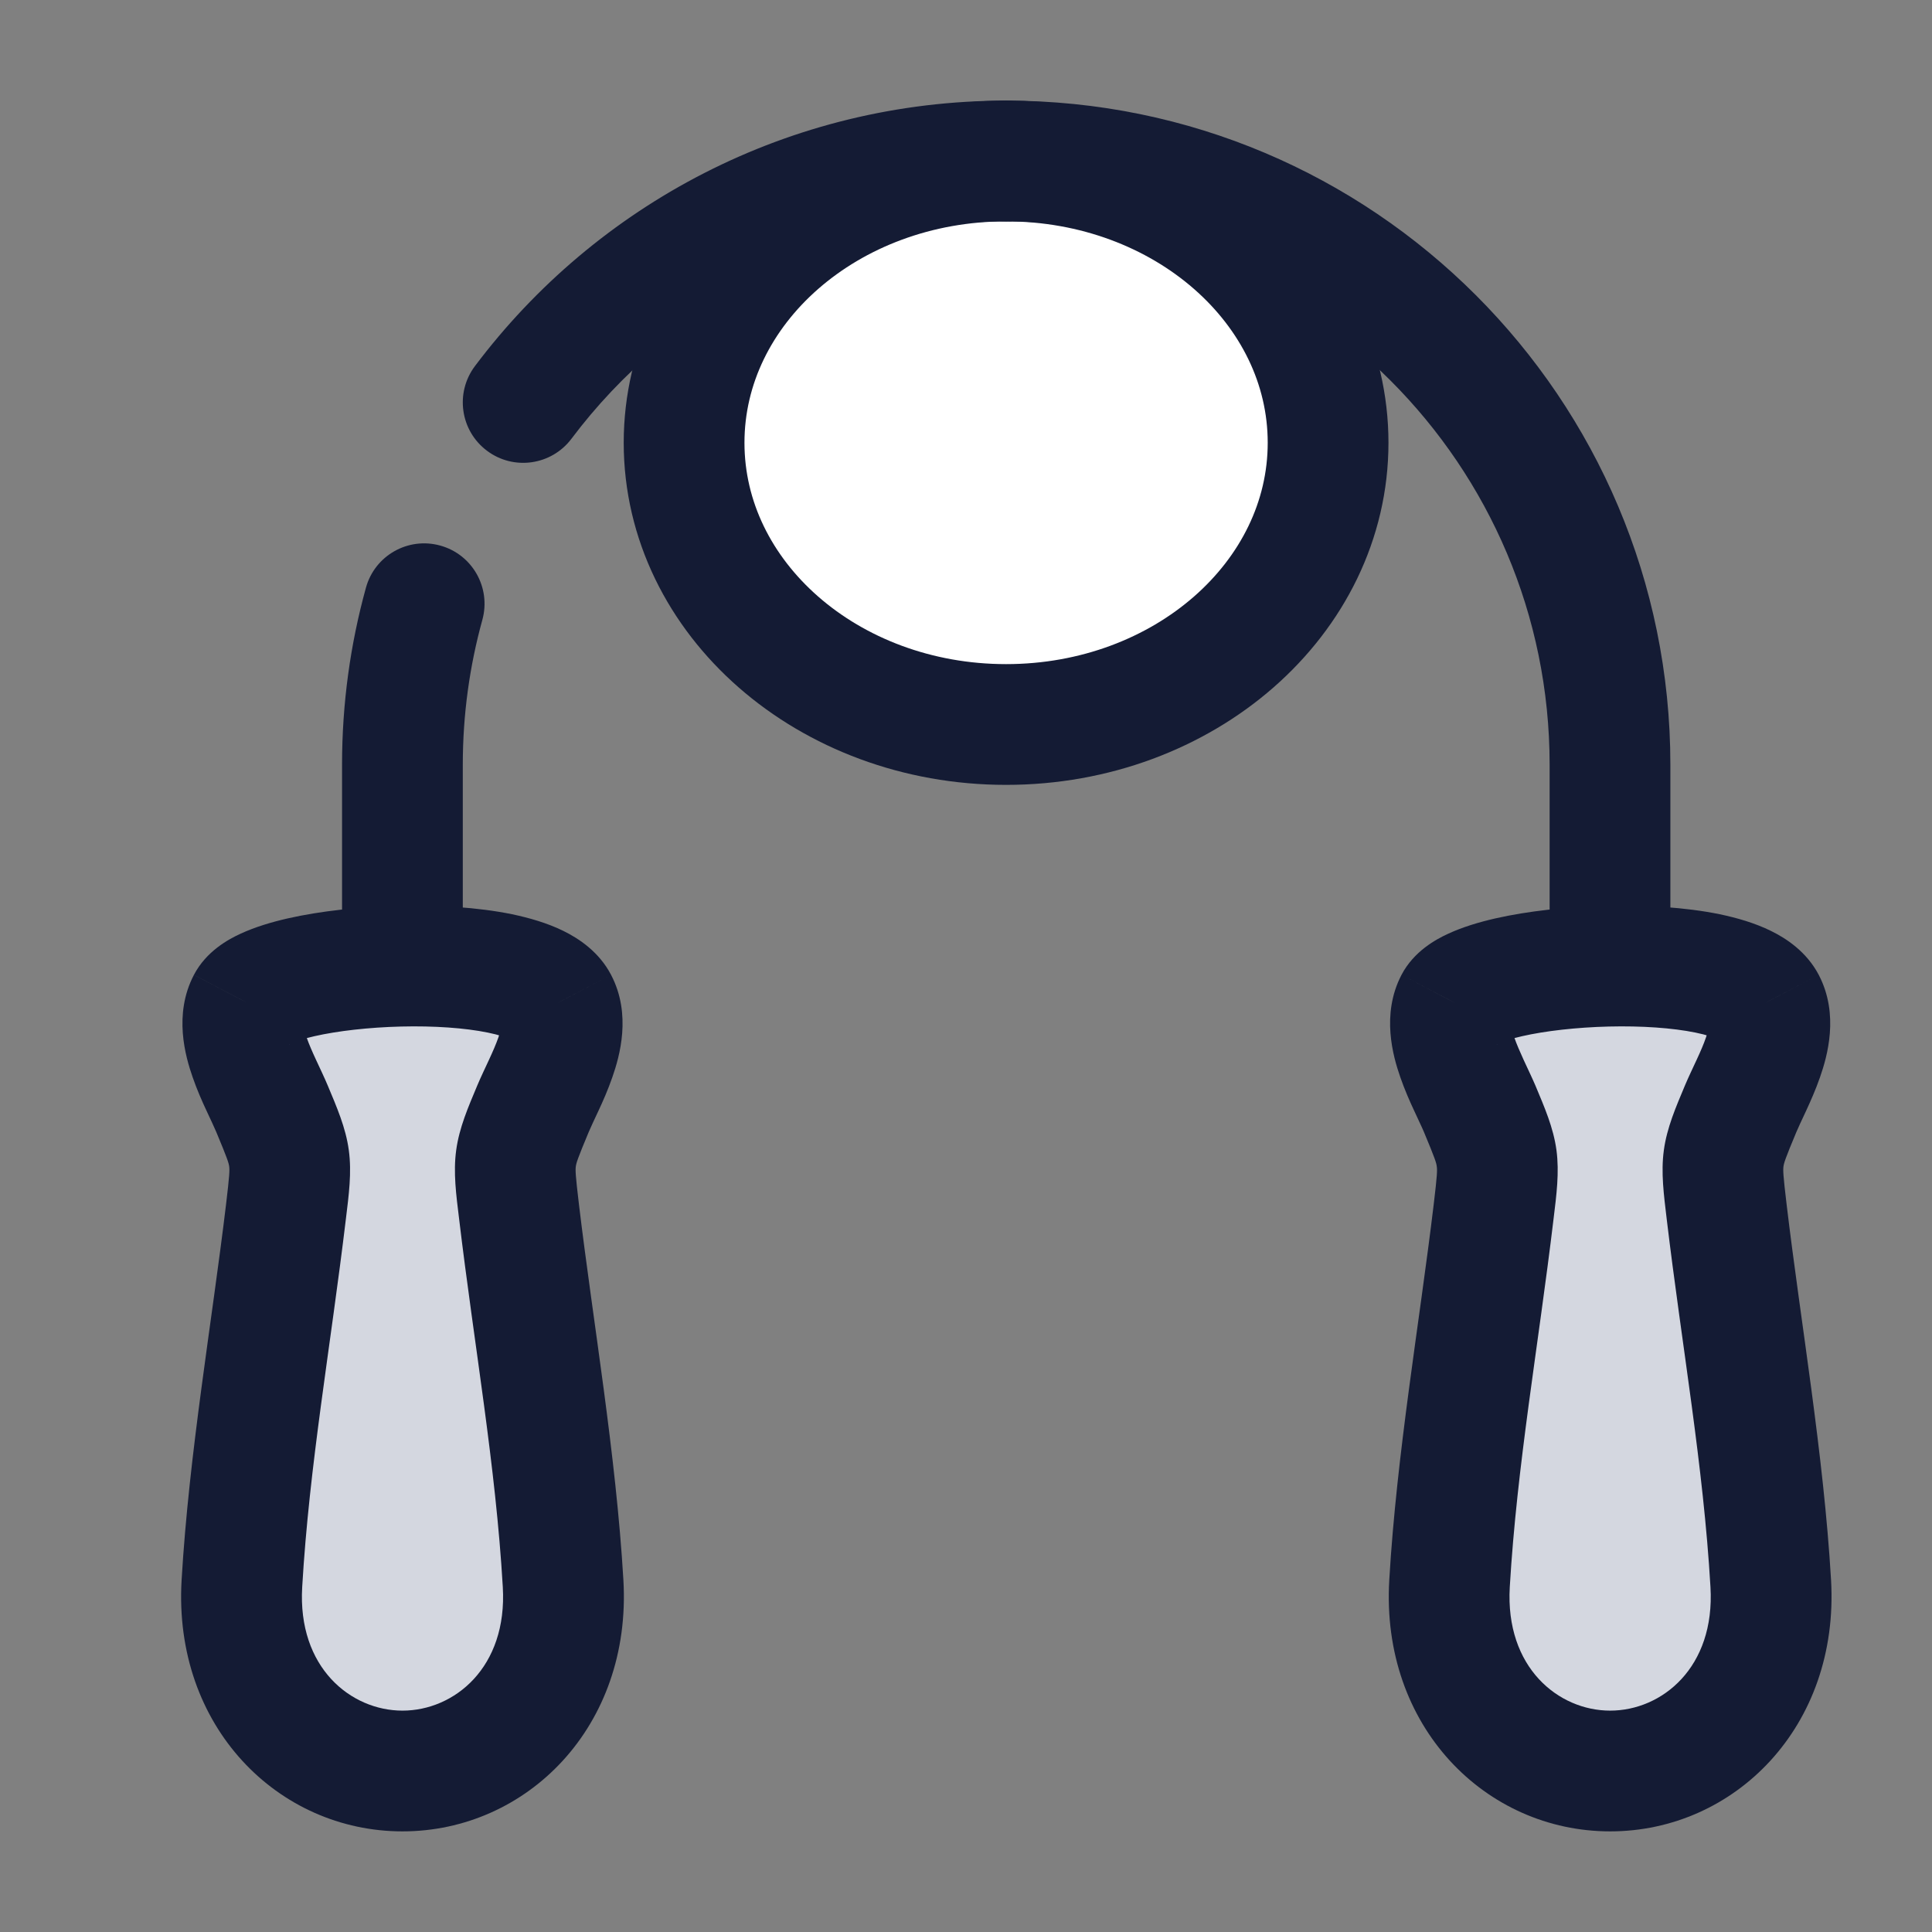 <svg width="24" height="24" viewBox="0 0 24 24" fill="none" xmlns="http://www.w3.org/2000/svg">
<rect x="0" y="0" width="24" height="24" fill="#808080" stroke="none"/>
<path d="M8.498 5.5C8.498 7.433 10.289 9 12.498 9C14.707 9 16.498 7.433 16.498 5.5C16.498 3.567 14.707 2 12.498 2C10.289 2 8.498 3.567 8.498 5.5Z" fill="white"/>
<path d="M8.498 5.5C8.498 7.433 10.289 9 12.498 9C14.707 9 16.498 7.433 16.498 5.5C16.498 3.567 14.707 2 12.498 2C10.289 2 8.498 3.567 8.498 5.5Z" stroke="#141B34" stroke-width="1.5"/>
<path d="M6.927 12.459C7.123 12.836 6.759 13.445 6.621 13.774C6.37 14.374 6.368 14.387 6.447 15.052C6.63 16.58 6.905 18.131 6.995 19.671C7.078 21.082 6.093 22 5 22C3.907 22 2.922 21.082 3.005 19.671C3.095 18.131 3.37 16.58 3.553 15.052C3.632 14.387 3.63 14.374 3.379 13.774C3.241 13.445 2.877 12.836 3.073 12.459C3.347 11.936 6.563 11.764 6.927 12.459Z" fill="#D4D7E0"/>
<path d="M21.929 12.459C22.125 12.836 21.761 13.445 21.623 13.774C21.372 14.374 21.37 14.387 21.449 15.052C21.632 16.58 21.907 18.131 21.997 19.671C22.08 21.082 21.095 22 20.002 22C18.909 22 17.924 21.082 18.007 19.671C18.097 18.131 18.372 16.58 18.555 15.052C18.634 14.387 18.632 14.374 18.381 13.774C18.243 13.445 17.879 12.836 18.075 12.459C18.349 11.936 21.565 11.764 21.929 12.459Z" fill="#D4D7E0"/>
<path d="M3.553 15.052L4.297 15.14L3.553 15.052ZM6.447 15.052L7.192 14.962L6.447 15.052ZM6.621 13.774L7.313 14.063L6.621 13.774ZM6.995 19.671L6.246 19.715L6.995 19.671ZM3.005 19.671L2.256 19.627V19.627L3.005 19.671ZM3.379 13.774L2.687 14.063L2.687 14.063L3.379 13.774ZM3.073 12.459L2.408 12.11L2.407 12.114L3.073 12.459ZM6.927 12.459L7.593 12.114L7.591 12.11L6.927 12.459ZM4.249 12C4.249 12.414 4.585 12.75 4.999 12.75C5.413 12.75 5.749 12.414 5.749 12H4.249ZM12.499 2.75C12.913 2.75 13.249 2.414 13.249 2C13.249 1.586 12.913 1.25 12.499 1.25V2.75ZM5.899 4.549C5.651 4.88 5.717 5.35 6.049 5.599C6.38 5.848 6.85 5.781 7.099 5.45L5.899 4.549ZM5.992 7.7C6.102 7.3 5.868 6.887 5.468 6.777C5.069 6.667 4.656 6.901 4.546 7.3L5.992 7.7ZM2.687 14.063C2.826 14.395 2.841 14.447 2.847 14.49C2.853 14.535 2.852 14.595 2.808 14.962L4.297 15.14C4.333 14.844 4.371 14.565 4.333 14.288C4.295 14.007 4.183 13.752 4.071 13.484L2.687 14.063ZM7.192 14.962C7.148 14.595 7.147 14.535 7.153 14.49C7.159 14.447 7.174 14.395 7.313 14.063L5.929 13.484C5.817 13.752 5.705 14.007 5.667 14.288C5.629 14.565 5.667 14.844 5.703 15.14L7.192 14.962ZM7.744 19.627C7.652 18.059 7.368 16.431 7.192 14.962L5.703 15.14C5.893 16.729 6.158 18.202 6.246 19.715L7.744 19.627ZM2.808 14.962C2.632 16.431 2.348 18.059 2.256 19.627L3.754 19.715C3.842 18.202 4.107 16.729 4.297 15.14L2.808 14.962ZM5 21.25C4.358 21.25 3.695 20.715 3.754 19.715L2.256 19.627C2.149 21.449 3.456 22.75 5 22.75V21.25ZM5 22.75C6.544 22.75 7.851 21.449 7.744 19.627L6.246 19.715C6.305 20.715 5.642 21.25 5 21.25V22.75ZM3.737 12.807C3.651 12.97 3.536 12.998 3.618 12.96C3.667 12.937 3.761 12.905 3.906 12.872C4.192 12.807 4.579 12.762 4.984 12.752C5.391 12.742 5.775 12.769 6.059 12.827C6.202 12.856 6.291 12.888 6.337 12.911C6.394 12.939 6.323 12.921 6.263 12.807L7.591 12.11C7.441 11.823 7.189 11.658 7 11.565C6.799 11.466 6.575 11.402 6.361 11.357C5.93 11.269 5.425 11.241 4.948 11.252C4.469 11.264 3.979 11.317 3.573 11.409C3.372 11.455 3.167 11.516 2.986 11.6C2.838 11.668 2.563 11.816 2.409 12.11L3.737 12.807ZM4.071 13.484C4.03 13.386 3.967 13.255 3.927 13.168C3.879 13.065 3.839 12.973 3.809 12.888C3.779 12.8 3.769 12.746 3.767 12.72C3.765 12.695 3.773 12.737 3.739 12.803L2.407 12.114C2.153 12.603 2.303 13.123 2.393 13.381C2.447 13.537 2.511 13.682 2.565 13.797C2.626 13.929 2.66 13.998 2.687 14.063L4.071 13.484ZM7.313 14.063C7.34 13.998 7.374 13.929 7.435 13.797C7.489 13.682 7.553 13.537 7.607 13.381C7.697 13.123 7.847 12.603 7.593 12.114L6.261 12.803C6.227 12.737 6.235 12.695 6.233 12.72C6.231 12.746 6.221 12.8 6.191 12.888C6.161 12.973 6.121 13.065 6.073 13.168C6.033 13.255 5.97 13.386 5.929 13.484L7.313 14.063ZM4.249 9.5V12H5.749V9.5H4.249ZM12.499 1.25C9.8 1.25 7.403 2.547 5.899 4.549L7.099 5.45C8.332 3.809 10.291 2.75 12.499 2.75V1.25ZM4.546 7.3C4.352 8.002 4.249 8.739 4.249 9.5H5.749C5.749 8.875 5.834 8.272 5.992 7.7L4.546 7.3Z" fill="#141B34"/>
<path d="M18.554 15.052L19.299 15.14L18.554 15.052ZM21.449 15.052L22.194 14.962L21.449 15.052ZM21.623 13.774L22.315 14.063L21.623 13.774ZM21.997 19.671L21.248 19.715L21.997 19.671ZM18.007 19.671L17.258 19.627V19.627L18.007 19.671ZM18.381 13.774L17.689 14.063L17.689 14.063L18.381 13.774ZM18.074 12.459L17.41 12.11L17.408 12.114L18.074 12.459ZM21.929 12.459L22.595 12.114L22.593 12.11L21.929 12.459ZM19.25 12C19.25 12.414 19.586 12.75 20 12.75C20.414 12.75 20.75 12.414 20.75 12H19.25ZM12.5 1.25C12.086 1.25 11.75 1.586 11.75 2C11.75 2.414 12.086 2.75 12.5 2.75V1.25ZM17.689 14.063C17.828 14.395 17.843 14.447 17.848 14.49C17.855 14.535 17.854 14.595 17.81 14.962L19.299 15.14C19.335 14.844 19.372 14.565 19.335 14.288C19.297 14.007 19.185 13.752 19.073 13.484L17.689 14.063ZM22.194 14.962C22.15 14.595 22.149 14.535 22.155 14.49C22.161 14.447 22.176 14.395 22.315 14.063L20.931 13.484C20.819 13.752 20.707 14.007 20.669 14.288C20.631 14.565 20.669 14.844 20.704 15.14L22.194 14.962ZM22.746 19.627C22.654 18.059 22.369 16.431 22.194 14.962L20.704 15.14C20.894 16.729 21.16 18.202 21.248 19.715L22.746 19.627ZM17.81 14.962C17.634 16.431 17.35 18.059 17.258 19.627L18.755 19.715C18.844 18.202 19.109 16.729 19.299 15.14L17.81 14.962ZM20.002 21.25C19.36 21.25 18.697 20.715 18.755 19.715L17.258 19.627C17.151 21.449 18.457 22.75 20.002 22.75V21.25ZM20.002 22.75C21.546 22.75 22.852 21.449 22.746 19.627L21.248 19.715C21.307 20.715 20.644 21.25 20.002 21.25V22.75ZM18.739 12.807C18.653 12.97 18.538 12.998 18.62 12.96C18.669 12.937 18.763 12.905 18.908 12.872C19.193 12.807 19.581 12.762 19.986 12.752C20.393 12.742 20.777 12.769 21.061 12.827C21.204 12.856 21.293 12.888 21.339 12.911C21.396 12.939 21.325 12.921 21.265 12.807L22.593 12.11C22.442 11.823 22.191 11.658 22.001 11.565C21.801 11.466 21.577 11.402 21.363 11.357C20.932 11.269 20.427 11.241 19.95 11.252C19.471 11.264 18.98 11.317 18.575 11.409C18.374 11.455 18.169 11.516 17.988 11.6C17.84 11.668 17.564 11.816 17.41 12.11L18.739 12.807ZM19.073 13.484C19.031 13.386 18.968 13.255 18.928 13.168C18.881 13.065 18.841 12.973 18.811 12.888C18.78 12.8 18.77 12.746 18.768 12.72C18.766 12.695 18.775 12.737 18.741 12.803L17.408 12.114C17.155 12.603 17.305 13.123 17.395 13.381C17.449 13.537 17.513 13.682 17.567 13.797C17.627 13.929 17.662 13.998 17.689 14.063L19.073 13.484ZM22.315 14.063C22.342 13.998 22.376 13.929 22.437 13.797C22.49 13.682 22.555 13.537 22.609 13.381C22.699 13.123 22.849 12.603 22.595 12.114L21.263 12.803C21.229 12.737 21.237 12.695 21.235 12.72C21.233 12.746 21.223 12.8 21.192 12.888C21.163 12.973 21.123 13.065 21.075 13.168C21.035 13.255 20.972 13.386 20.931 13.484L22.315 14.063ZM19.25 9.5V12H20.75V9.5H19.25ZM12.5 2.75C16.228 2.75 19.25 5.772 19.25 9.5H20.75C20.75 4.944 17.056 1.25 12.5 1.25V2.75Z" fill="#141B34"/>
</svg>
